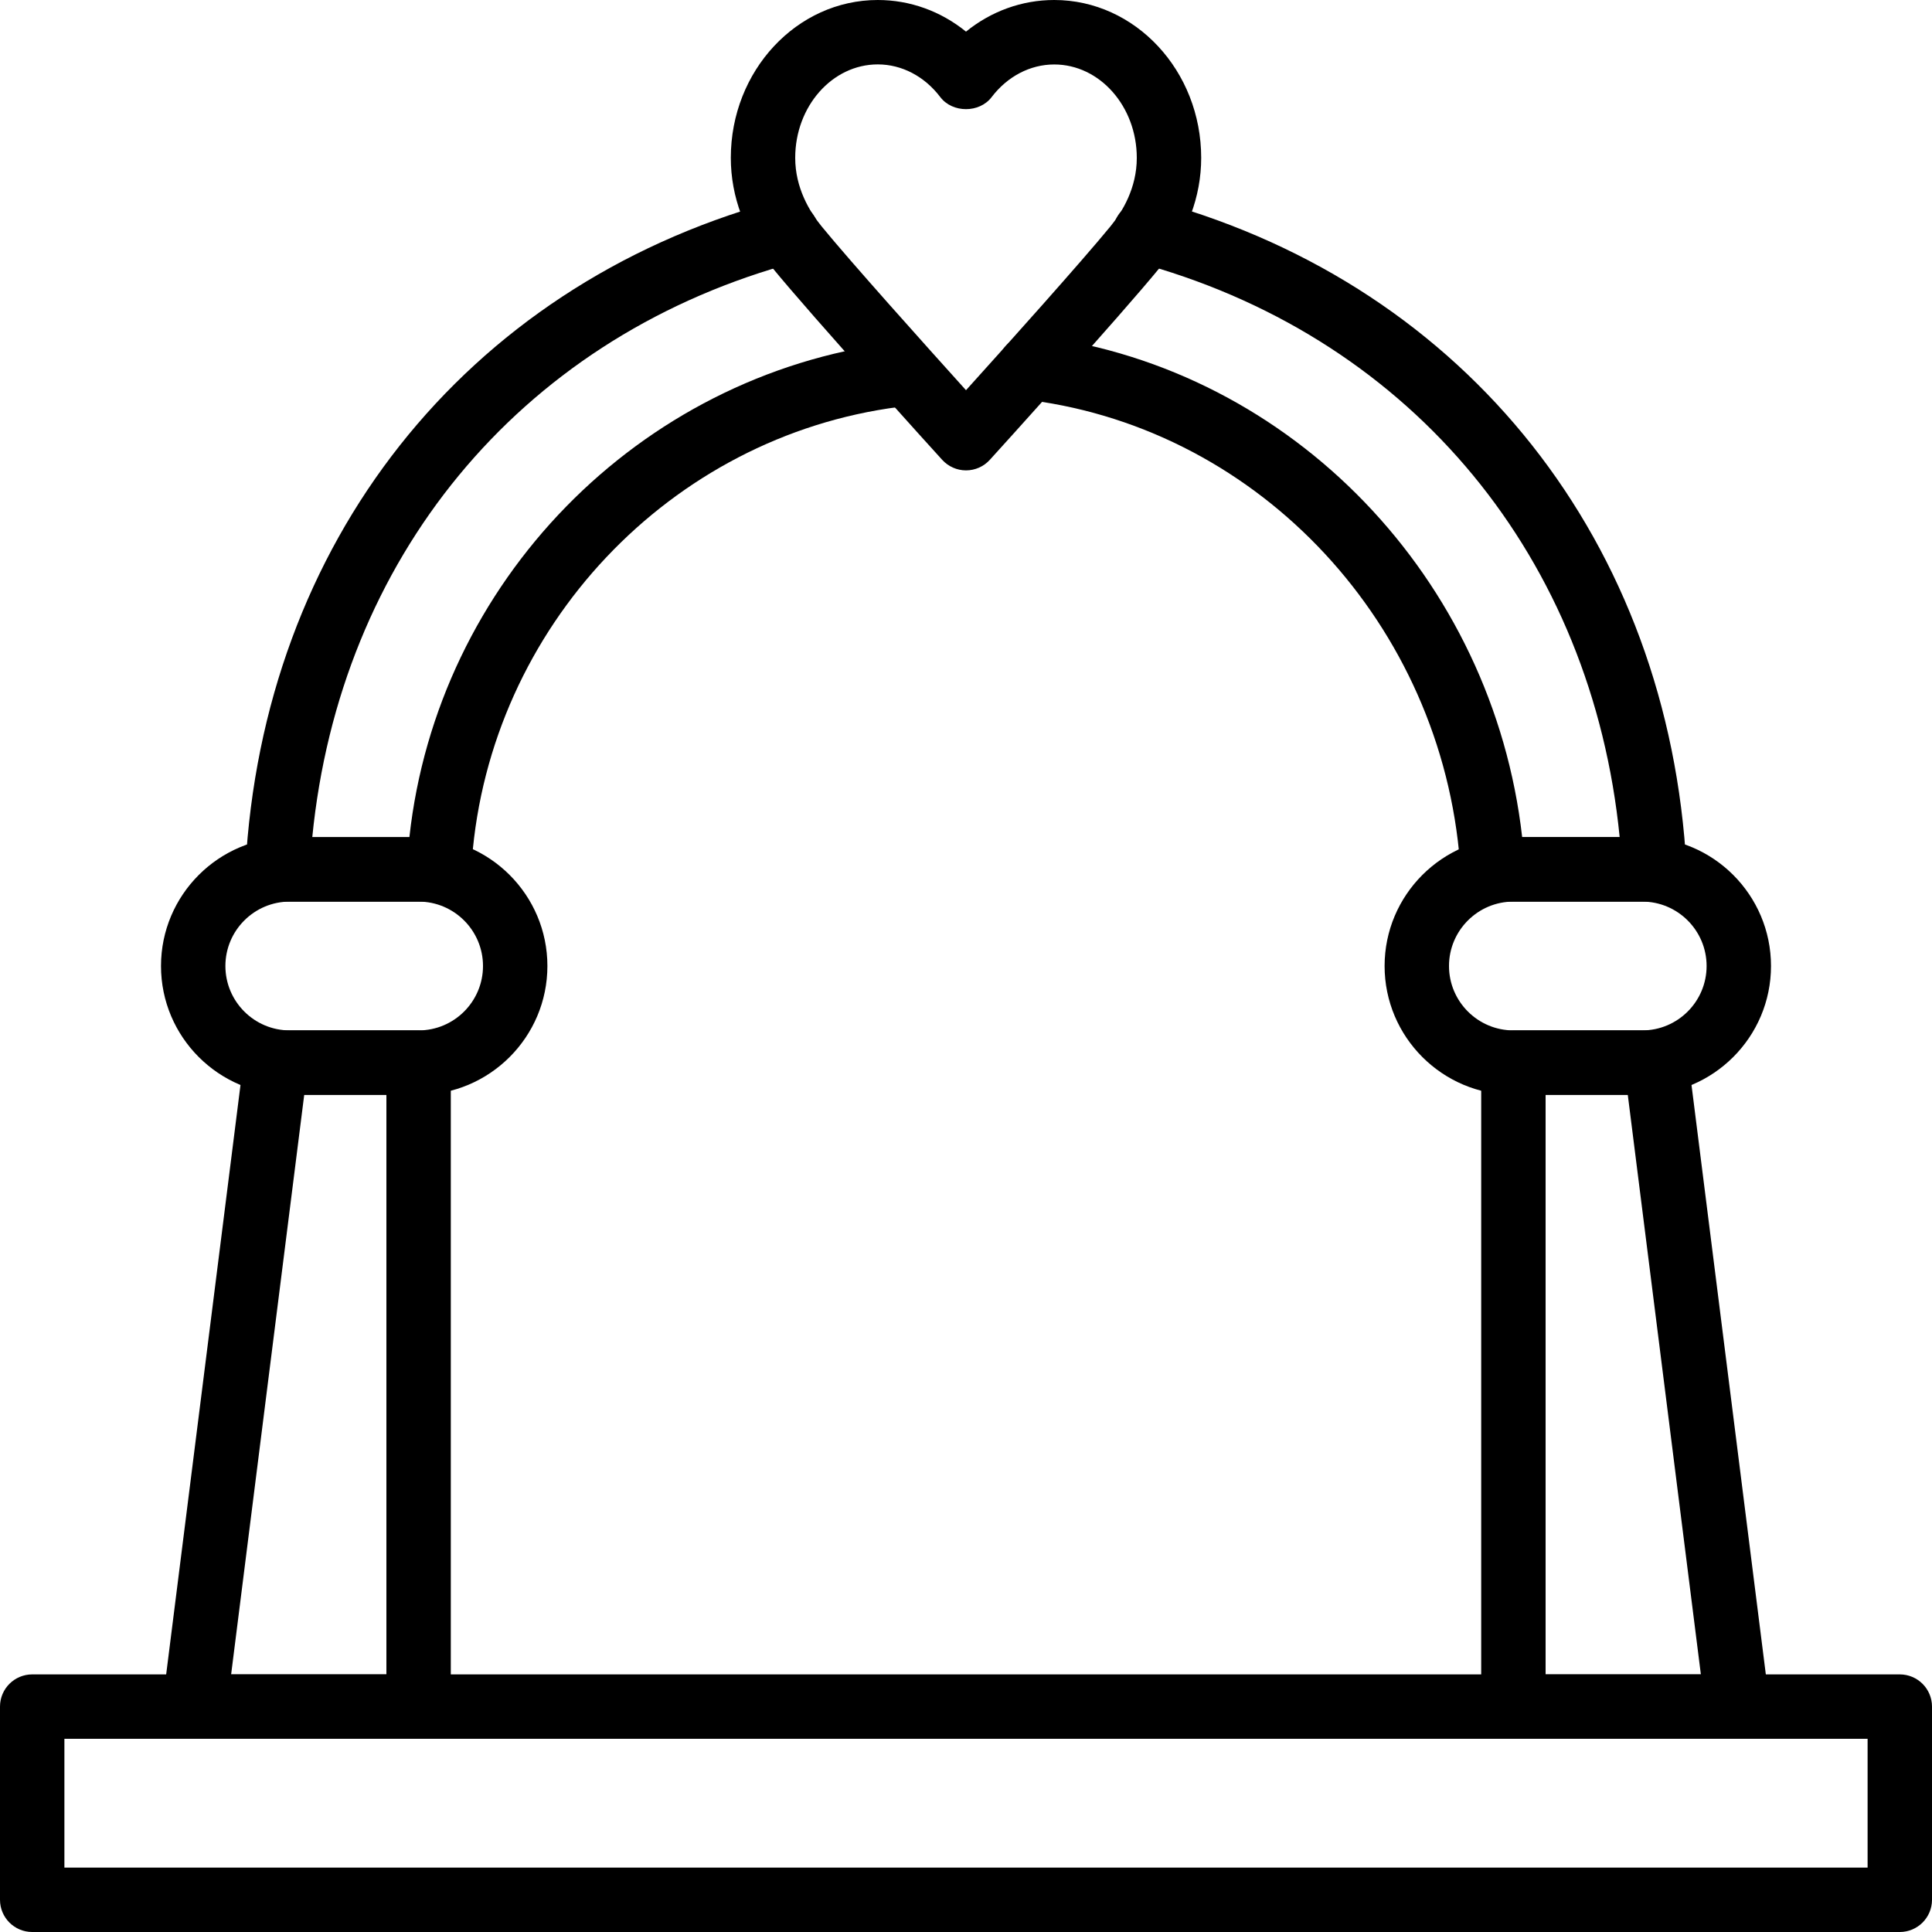 <?xml version="1.0" encoding="iso-8859-1"?>
<!-- Generator: Adobe Illustrator 19.2.1, SVG Export Plug-In . SVG Version: 6.00 Build 0)  -->
<svg version="1.1" xmlns="http://www.w3.org/2000/svg" xmlns:xlink="http://www.w3.org/1999/xlink" x="0px" y="0px"
	 viewBox="0 0 30 30" style="enable-background:new 0 0 30 30;" xml:space="preserve">
<g id="Engagement_1">
</g>
<g id="Engagement_2">
</g>
<g id="Wedding_Ring">
</g>
<g id="Church">
</g>
<g id="Church_Bells">
</g>
<g id="Wedding_Altar_1">
	<g>
		<g>
			<path d="M15,7.304c-0.141,0-0.275-0.06-0.37-0.164c-0.082-0.09-2.015-2.22-2.646-2.993c-0.416-0.507-0.636-1.093-0.636-1.696
				C11.348,1.1,12.371,0,13.63,0c0.501,0,0.979,0.174,1.37,0.491C15.391,0.174,15.869,0,16.37,0c1.259,0,2.282,1.1,2.282,2.451
				c0,0.603-0.22,1.189-0.636,1.697C17.385,4.92,15.452,7.05,15.37,7.14C15.275,7.245,15.141,7.304,15,7.304z M13.63,1
				c-0.707,0-1.282,0.651-1.282,1.451c0,0.466,0.223,0.835,0.409,1.063C13.209,4.067,14.393,5.386,15,6.059
				c0.607-0.673,1.791-1.992,2.243-2.544c0.187-0.228,0.409-0.597,0.409-1.063c0-0.8-0.575-1.451-1.282-1.451
				c-0.373,0-0.727,0.185-0.972,0.507c-0.189,0.249-0.607,0.249-0.797,0C14.356,1.185,14.003,1,13.63,1z"/>
		</g>
		<g>
			<path d="M6.5,17h-2c-1.103,0-2-0.897-2-2s0.897-2,2-2h2c1.103,0,2,0.897,2,2S7.603,17,6.5,17z M4.5,14c-0.552,0-1,0.449-1,1
				s0.448,1,1,1h2c0.552,0,1-0.449,1-1s-0.448-1-1-1H4.5z"/>
		</g>
		<g>
			<path d="M25.5,17h-2c-1.103,0-2-0.897-2-2s0.897-2,2-2h2c1.103,0,2,0.897,2,2S26.603,17,25.5,17z M23.5,14c-0.552,0-1,0.449-1,1
				s0.448,1,1,1h2c0.552,0,1-0.449,1-1s-0.448-1-1-1H23.5z"/>
		</g>
		<g>
			<path d="M25.69,14H23.2c-0.248,0-0.474-0.252-0.51-0.498l0,0c-0.01-0.033-0.017-0.068-0.019-0.104
				c-0.286-3.692-3.089-6.713-6.667-7.183c-0.275,0-0.518-0.222-0.518-0.498c0-0.276,0.206-0.498,0.482-0.498
				c0.021,0,0.145,0.001,0.166,0.004c3.938,0.517,7.047,3.762,7.502,7.775h1.514c-0.429-4.324-3.196-7.695-7.331-8.88h-0.04
				c-0.276,0-0.5-0.224-0.5-0.5s0.224-0.5,0.5-0.5h0.109c0.046,0,0.091,0.006,0.135,0.019c4.764,1.334,7.893,5.294,8.165,10.334
				c0.008,0.137-0.042,0.271-0.136,0.371C25.959,13.943,25.828,14,25.69,14z"/>
		</g>
		<g>
			<path d="M6.8,14H4.31c-0.138,0-0.269-0.057-0.363-0.156c-0.094-0.1-0.144-0.234-0.136-0.371c0.272-5.041,3.401-9,8.165-10.334
				C12.02,3.126,12.064,3.12,12.11,3.12h0.109c0.276,0,0.5,0.224,0.5,0.5s-0.224,0.5-0.5,0.5h-0.04
				C8.045,5.305,5.277,8.676,4.849,13h1.508c0.433-3.959,3.55-7.167,7.51-7.676l0.205-0.013L14.11,6.31l-0.152,0.009
				c-3.547,0.458-6.351,3.416-6.63,7.03c-0.002,0.028-0.006,0.056-0.013,0.083C7.25,13.949,6.935,14,6.8,14z"/>
		</g>
		<g>
			<path d="M6.5,27H3.021c-0.144,0-0.28-0.062-0.375-0.169c-0.095-0.107-0.139-0.25-0.121-0.393l1.261-10
				C3.817,16.188,4.03,16,4.282,16H6.5C6.776,16,7,16.224,7,16.5v10C7,26.776,6.776,27,6.5,27z M3.589,26H6v-9H4.724L3.589,26z"/>
		</g>
		<g>
			<path d="M26.979,27H23.5c-0.276,0-0.5-0.224-0.5-0.5v-10c0-0.276,0.224-0.5,0.5-0.5h2.218c0.252,0,0.465,0.188,0.496,0.438
				l1.261,10c0.018,0.143-0.026,0.286-0.121,0.393C27.259,26.938,27.122,27,26.979,27z M24,26h2.411l-1.135-9H24V26z"/>
		</g>
		<g>
			<path d="M29.5,30h-29C0.224,30,0,29.776,0,29.5v-3C0,26.224,0.224,26,0.5,26h29c0.276,0,0.5,0.224,0.5,0.5v3
				C30,29.776,29.776,30,29.5,30z M1,29h28v-2H1V29z"/>
		</g>
	</g>
</g>
<g id="Wedding_Altar_2">
</g>
<g id="Bow-Tie">
</g>
<g id="Wedding_Tiara">
</g>
<g id="Wedding_Bouquet">
</g>
<g id="Wedding_Decoration_1">
</g>
<g id="Wedding_Decoration_2">
</g>
<g id="Wedding_Way_Sign">
</g>
<g id="Wedding_Date">
</g>
<g id="Wedding_Invitation">
</g>
<g id="Wedding_Invitation_2">
</g>
<g id="Bride">
</g>
<g id="Groom">
</g>
<g id="Mariage_Couple">
</g>
<g id="Wedding_Planner_Book">
</g>
<g id="Wedding_Cake_1">
</g>
<g id="Wedding_Cake_2">
</g>
<g id="Wedding_Cake_3">
</g>
<g id="Cake_Slice">
</g>
<g id="Marriage_Settlement">
</g>
<g id="Glass_Decoration">
</g>
<g id="Cutlery_Decoration">
</g>
<g id="Celebration_Glasses">
</g>
<g id="Wedding_Photo">
</g>
<g id="Wedding_Present_1">
</g>
<g id="Wedding_Present_2">
</g>
<g id="Wedding_Bouquet_2">
</g>
<g id="Hands_with_rings">
</g>
<g id="Wedding_Car">
</g>
<g id="Wedding_music">
</g>
<g id="wedding_party">
</g>
<g id="Confetti_1">
</g>
<g id="Confetti_2">
</g>
</svg>
